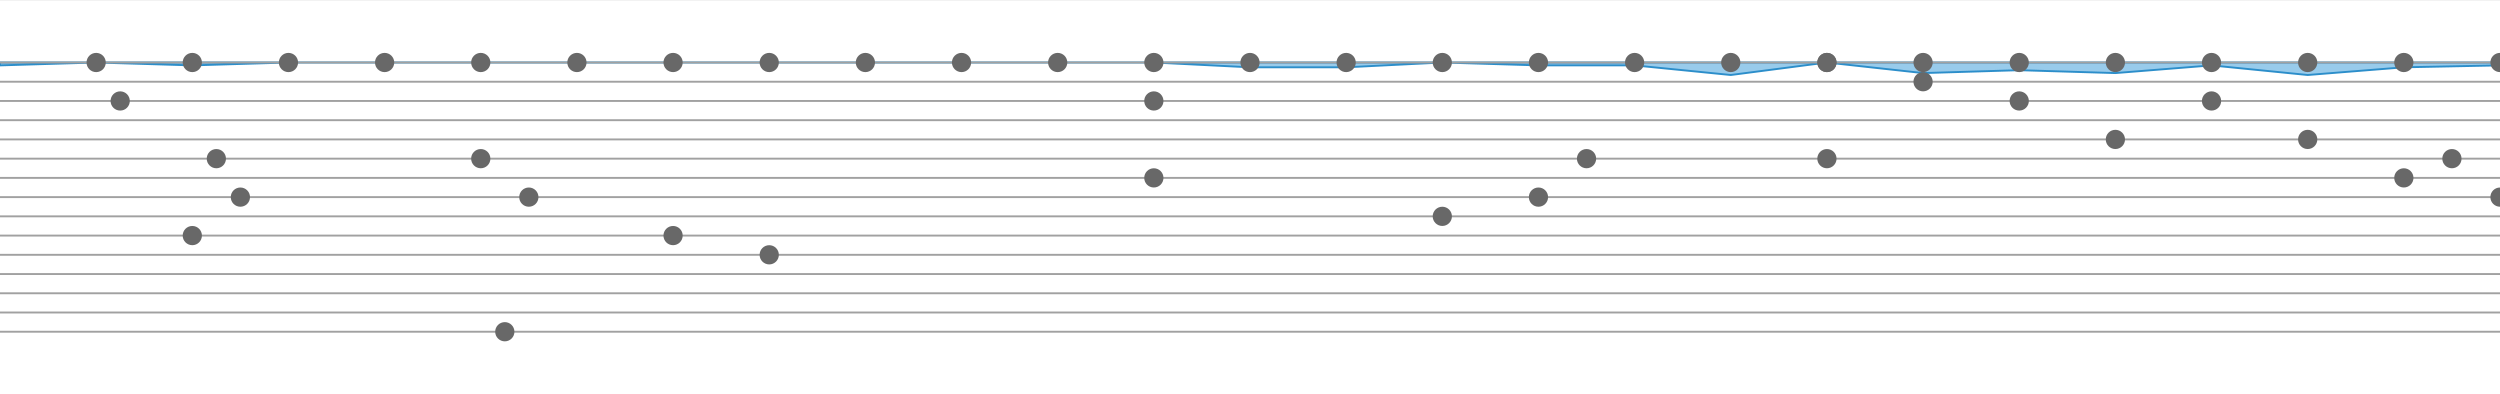 <?xml version="1.0" encoding="utf-8" ?>
<svg baseProfile="full" height="205" version="1.1" width="1300" xmlns="http://www.w3.org/2000/svg" xmlns:ev="http://www.w3.org/2001/xml-events" xmlns:xlink="http://www.w3.org/1999/xlink"><defs /><g transform="translate(0, 32.5)"><path d="M 1300 0L 1300.0 1.5 L 1250.0 2.5 L 1200.0 6.5 L 1150.0 1.5 L 1100.0 5.5 L 1050.0 4.0 L 1000.0 5.5 L 950.0 0.0 L 900.0 6.5 L 850.0 1.5 L 800.0 1.5 L 750.0 0.0 L 700.0 2.5 L 650.0 2.5 L 600.0 0.0 L 550.0 0.0 L 500.0 0.0 L 450.0 0.0 L 400.0 0.0 L 350.0 0.0 L 300.0 0.0 L 250.0 0.0 L 200.0 0.0 L 150.0 0.0 L 100.0 1.5 L 50.0 0.0 L 0 1.5 L 0 0 Z" style="fill:#98cbeb;stroke:#2c8eca" /></g><line style="stroke:#7b7b7b;stroke-width:0.1" x1="0" x2="1300" y1="0" y2="0" /><line style="stroke:#7b7b7b;stroke-width:0.1" x1="0" x2="1300" y1="205" y2="205" /><g transform="translate(0, 32.5)"><line style="stroke:#a1a1a1;stroke-width:1" x1="0" x2="1300" y1="0" y2="0" /><line style="stroke:#a1a1a1;stroke-width:1" x1="0" x2="1300" y1="10" y2="10" /><line style="stroke:#a1a1a1;stroke-width:1" x1="0" x2="1300" y1="20" y2="20" /><line style="stroke:#a1a1a1;stroke-width:1" x1="0" x2="1300" y1="30" y2="30" /><line style="stroke:#a1a1a1;stroke-width:1" x1="0" x2="1300" y1="40" y2="40" /><line style="stroke:#a1a1a1;stroke-width:1" x1="0" x2="1300" y1="50" y2="50" /><line style="stroke:#a1a1a1;stroke-width:1" x1="0" x2="1300" y1="60" y2="60" /><line style="stroke:#a1a1a1;stroke-width:1" x1="0" x2="1300" y1="70" y2="70" /><line style="stroke:#a1a1a1;stroke-width:1" x1="0" x2="1300" y1="80" y2="80" /><line style="stroke:#a1a1a1;stroke-width:1" x1="0" x2="1300" y1="90" y2="90" /><line style="stroke:#a1a1a1;stroke-width:1" x1="0" x2="1300" y1="100" y2="100" /><line style="stroke:#a1a1a1;stroke-width:1" x1="0" x2="1300" y1="110" y2="110" /><line style="stroke:#a1a1a1;stroke-width:1" x1="0" x2="1300" y1="120" y2="120" /><line style="stroke:#a1a1a1;stroke-width:1" x1="0" x2="1300" y1="130" y2="130" /><line style="stroke:#a1a1a1;stroke-width:1" x1="0" x2="1300" y1="140" y2="140" /><circle cx="1300.0" cy="70" r="5" style="fill: #686868" /><circle cx="1300.0" cy="0" r="5" style="fill: #686868" /><circle cx="1275.0" cy="50" r="5" style="fill: #686868" /><circle cx="1250.0" cy="60" r="5" style="fill: #686868" /><circle cx="1250.0" cy="0" r="5" style="fill: #686868" /><circle cx="1200.0" cy="40" r="5" style="fill: #686868" /><circle cx="1200.0" cy="0" r="5" style="fill: #686868" /><circle cx="1150.0" cy="20" r="5" style="fill: #686868" /><circle cx="1150.0" cy="0" r="5" style="fill: #686868" /><circle cx="1100.0" cy="40" r="5" style="fill: #686868" /><circle cx="1100.0" cy="0" r="5" style="fill: #686868" /><circle cx="1050.0" cy="20" r="5" style="fill: #686868" /><circle cx="1050.0" cy="0" r="5" style="fill: #686868" /><circle cx="1000.0" cy="10" r="5" style="fill: #686868" /><circle cx="1000.0" cy="0" r="5" style="fill: #686868" /><circle cx="950.0" cy="0" r="5" style="fill: #686868" /><circle cx="950.0" cy="50" r="5" style="fill: #686868" /><circle cx="950.0" cy="0" r="5" style="fill: #686868" /><circle cx="900.0" cy="0" r="5" style="fill: #686868" /><circle cx="850.0" cy="0" r="5" style="fill: #686868" /><circle cx="825.0" cy="50" r="5" style="fill: #686868" /><circle cx="800.0" cy="70" r="5" style="fill: #686868" /><circle cx="800.0" cy="0" r="5" style="fill: #686868" /><circle cx="750.0" cy="80" r="5" style="fill: #686868" /><circle cx="750.0" cy="0" r="5" style="fill: #686868" /><circle cx="700.0" cy="0" r="5" style="fill: #686868" /><circle cx="650.0" cy="0" r="5" style="fill: #686868" /><circle cx="600.0" cy="20" r="5" style="fill: #686868" /><circle cx="600.0" cy="60" r="5" style="fill: #686868" /><circle cx="600.0" cy="0" r="5" style="fill: #686868" /><circle cx="550.0" cy="0" r="5" style="fill: #686868" /><circle cx="500.0" cy="0" r="5" style="fill: #686868" /><circle cx="450.0" cy="0" r="5" style="fill: #686868" /><circle cx="400.0" cy="100" r="5" style="fill: #686868" /><circle cx="400.0" cy="0" r="5" style="fill: #686868" /><circle cx="350.0" cy="90" r="5" style="fill: #686868" /><circle cx="350.0" cy="0" r="5" style="fill: #686868" /><circle cx="300.0" cy="0" r="5" style="fill: #686868" /><circle cx="275.0" cy="70" r="5" style="fill: #686868" /><circle cx="262.5" cy="140" r="5" style="fill: #686868" /><circle cx="250.0" cy="50" r="5" style="fill: #686868" /><circle cx="250.0" cy="0" r="5" style="fill: #686868" /><circle cx="200.0" cy="0" r="5" style="fill: #686868" /><circle cx="150.0" cy="0" r="5" style="fill: #686868" /><circle cx="125.0" cy="70" r="5" style="fill: #686868" /><circle cx="112.5" cy="50" r="5" style="fill: #686868" /><circle cx="100.0" cy="90" r="5" style="fill: #686868" /><circle cx="100.0" cy="0" r="5" style="fill: #686868" /><circle cx="62.5" cy="20" r="5" style="fill: #686868" /><circle cx="50.0" cy="0" r="5" style="fill: #686868" /></g></svg>